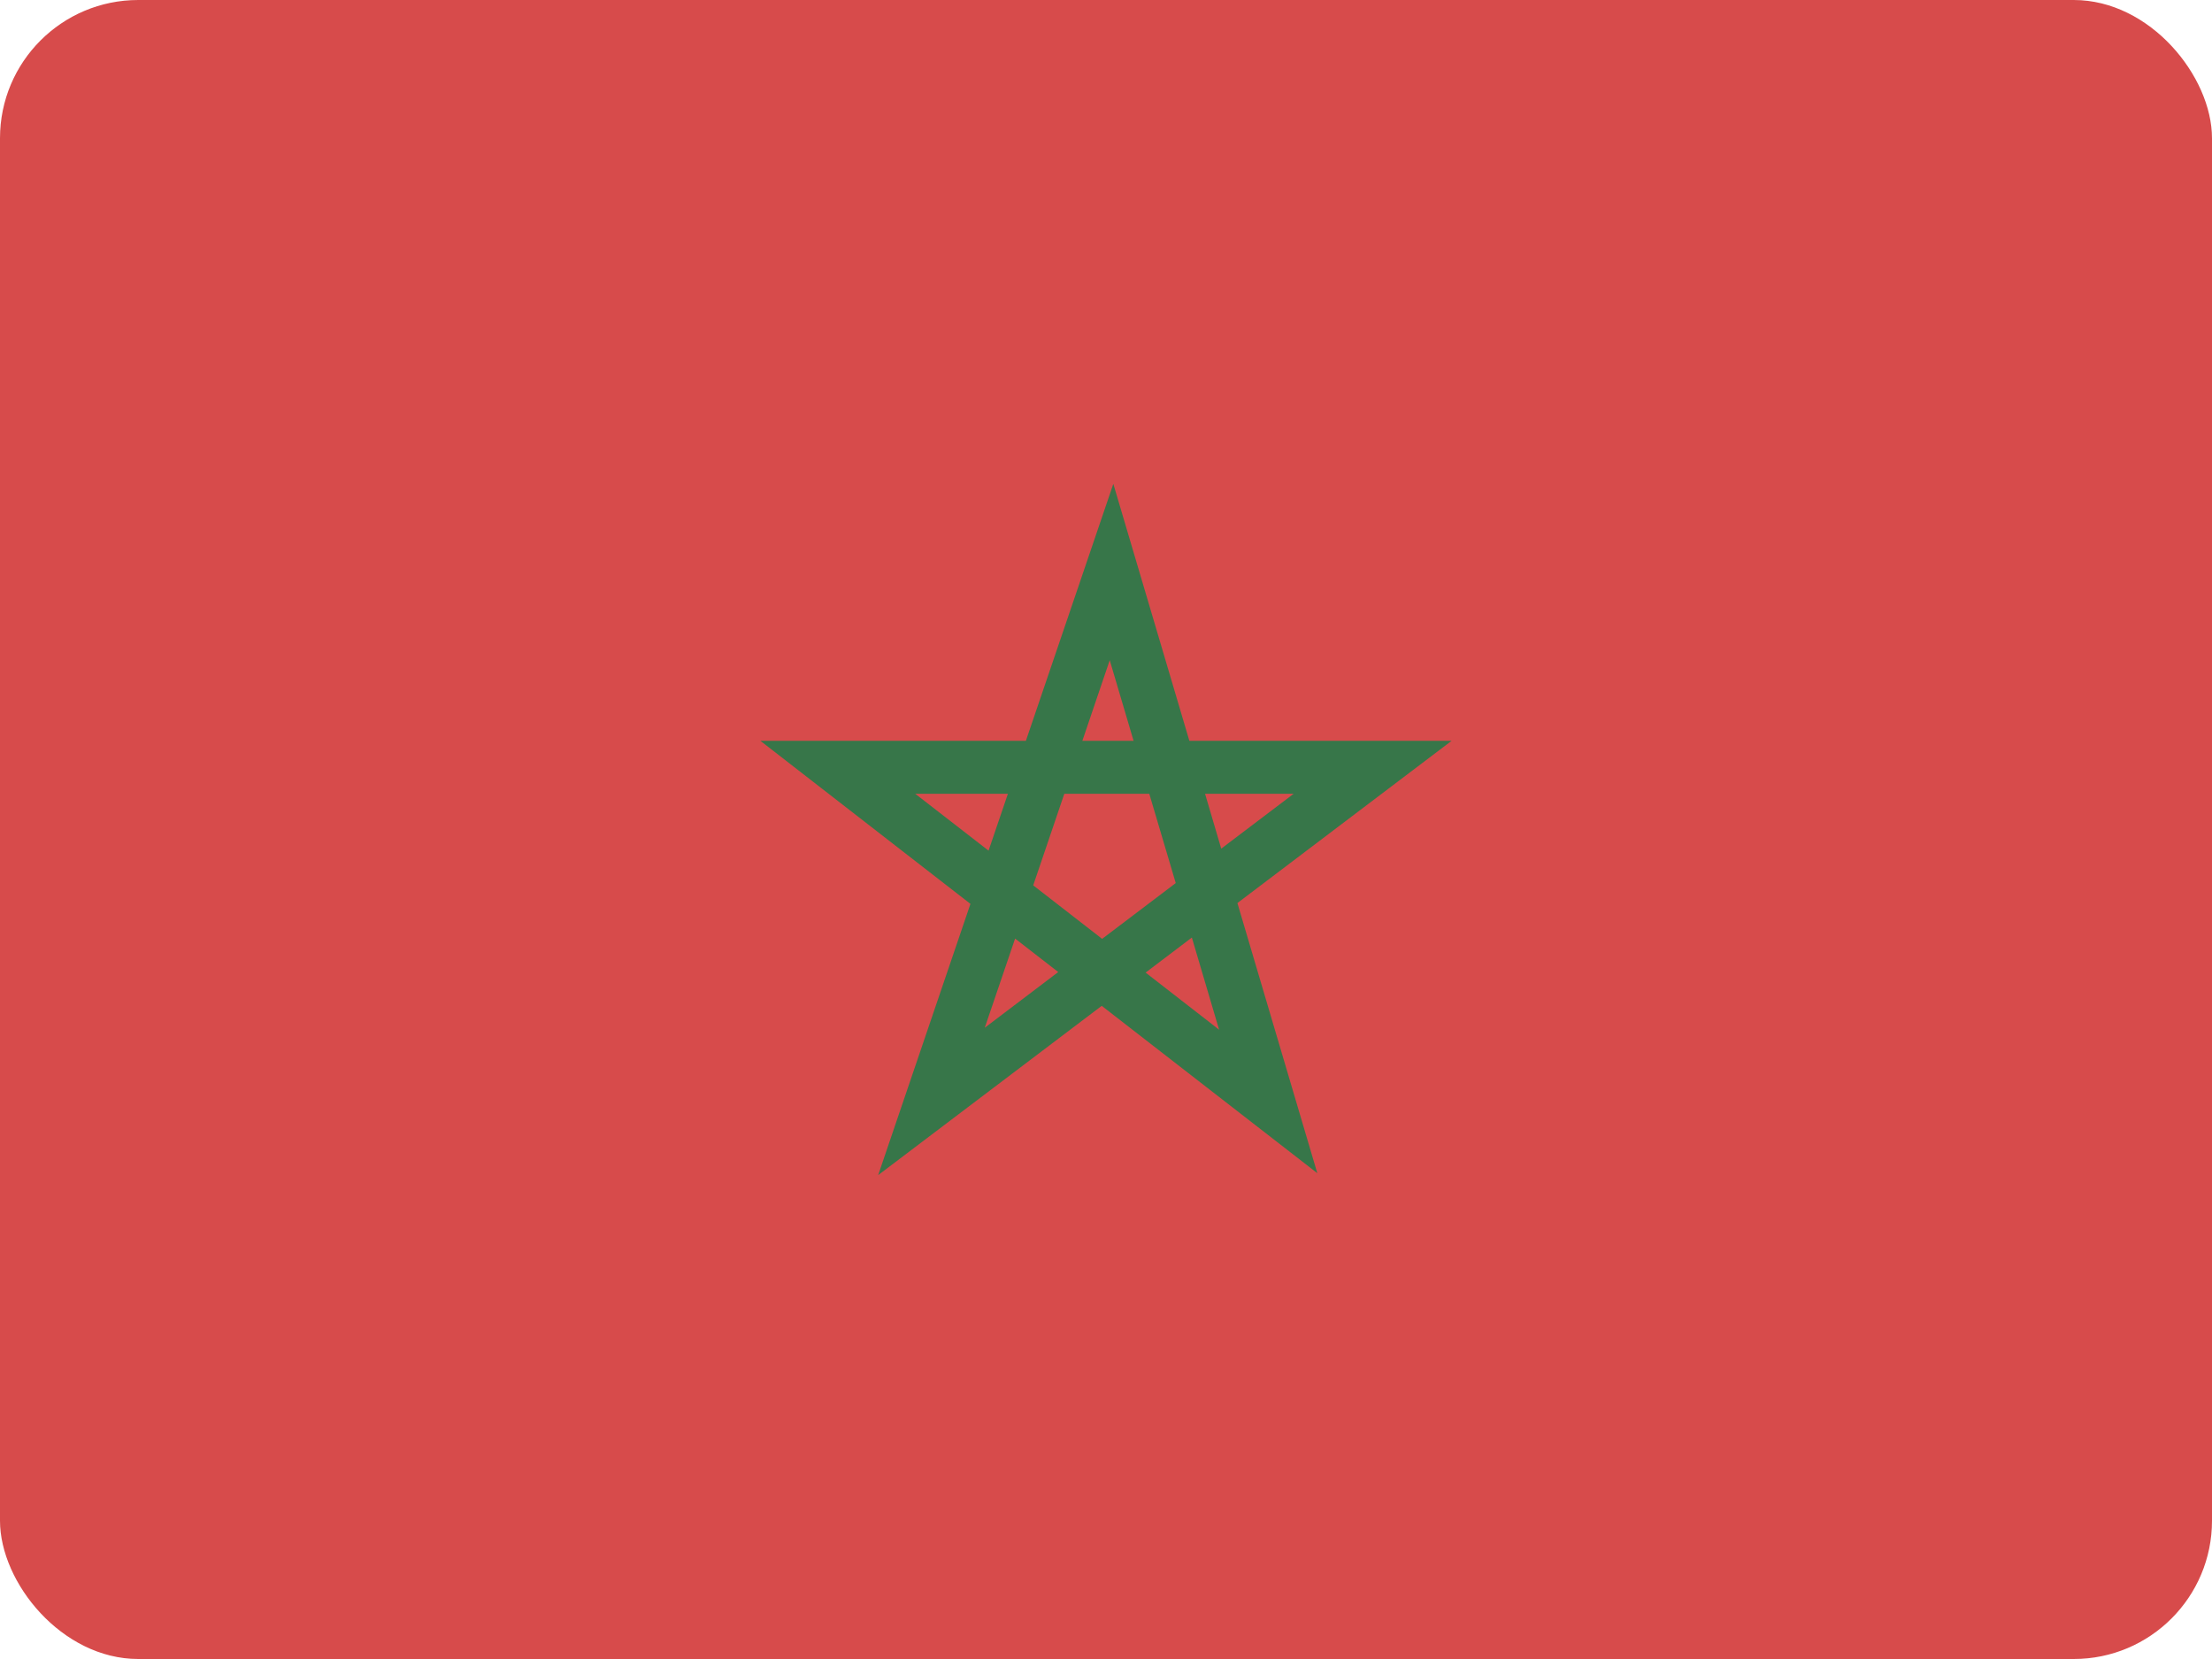 <svg width="32" height="24" viewBox="0 0 32 24" fill="none" xmlns="http://www.w3.org/2000/svg">
<rect width="32" height="24" rx="2" fill="#D74B4B"/>
<path fill-rule="evenodd" clip-rule="evenodd" d="M17.206 10.717L16.106 7L14.841 10.717H11L14.039 13.076L12.704 17L15.938 14.551L19.057 16.972L17.901 13.064L21 10.717H17.206ZM13.24 11.483H14.581L14.301 12.306L13.24 11.483ZM15.397 11.483L14.947 12.808L15.944 13.582L17.009 12.775L16.626 11.483H15.397ZM14.246 14.868L14.685 13.578L15.309 14.062L14.246 14.868ZM17.636 14.896L16.573 14.07L17.242 13.563L17.636 14.896ZM18.715 11.483L17.667 12.277L17.433 11.483H18.715ZM15.658 10.717H16.399L16.054 9.551L15.658 10.717Z" fill="#377649"/>
</svg>
